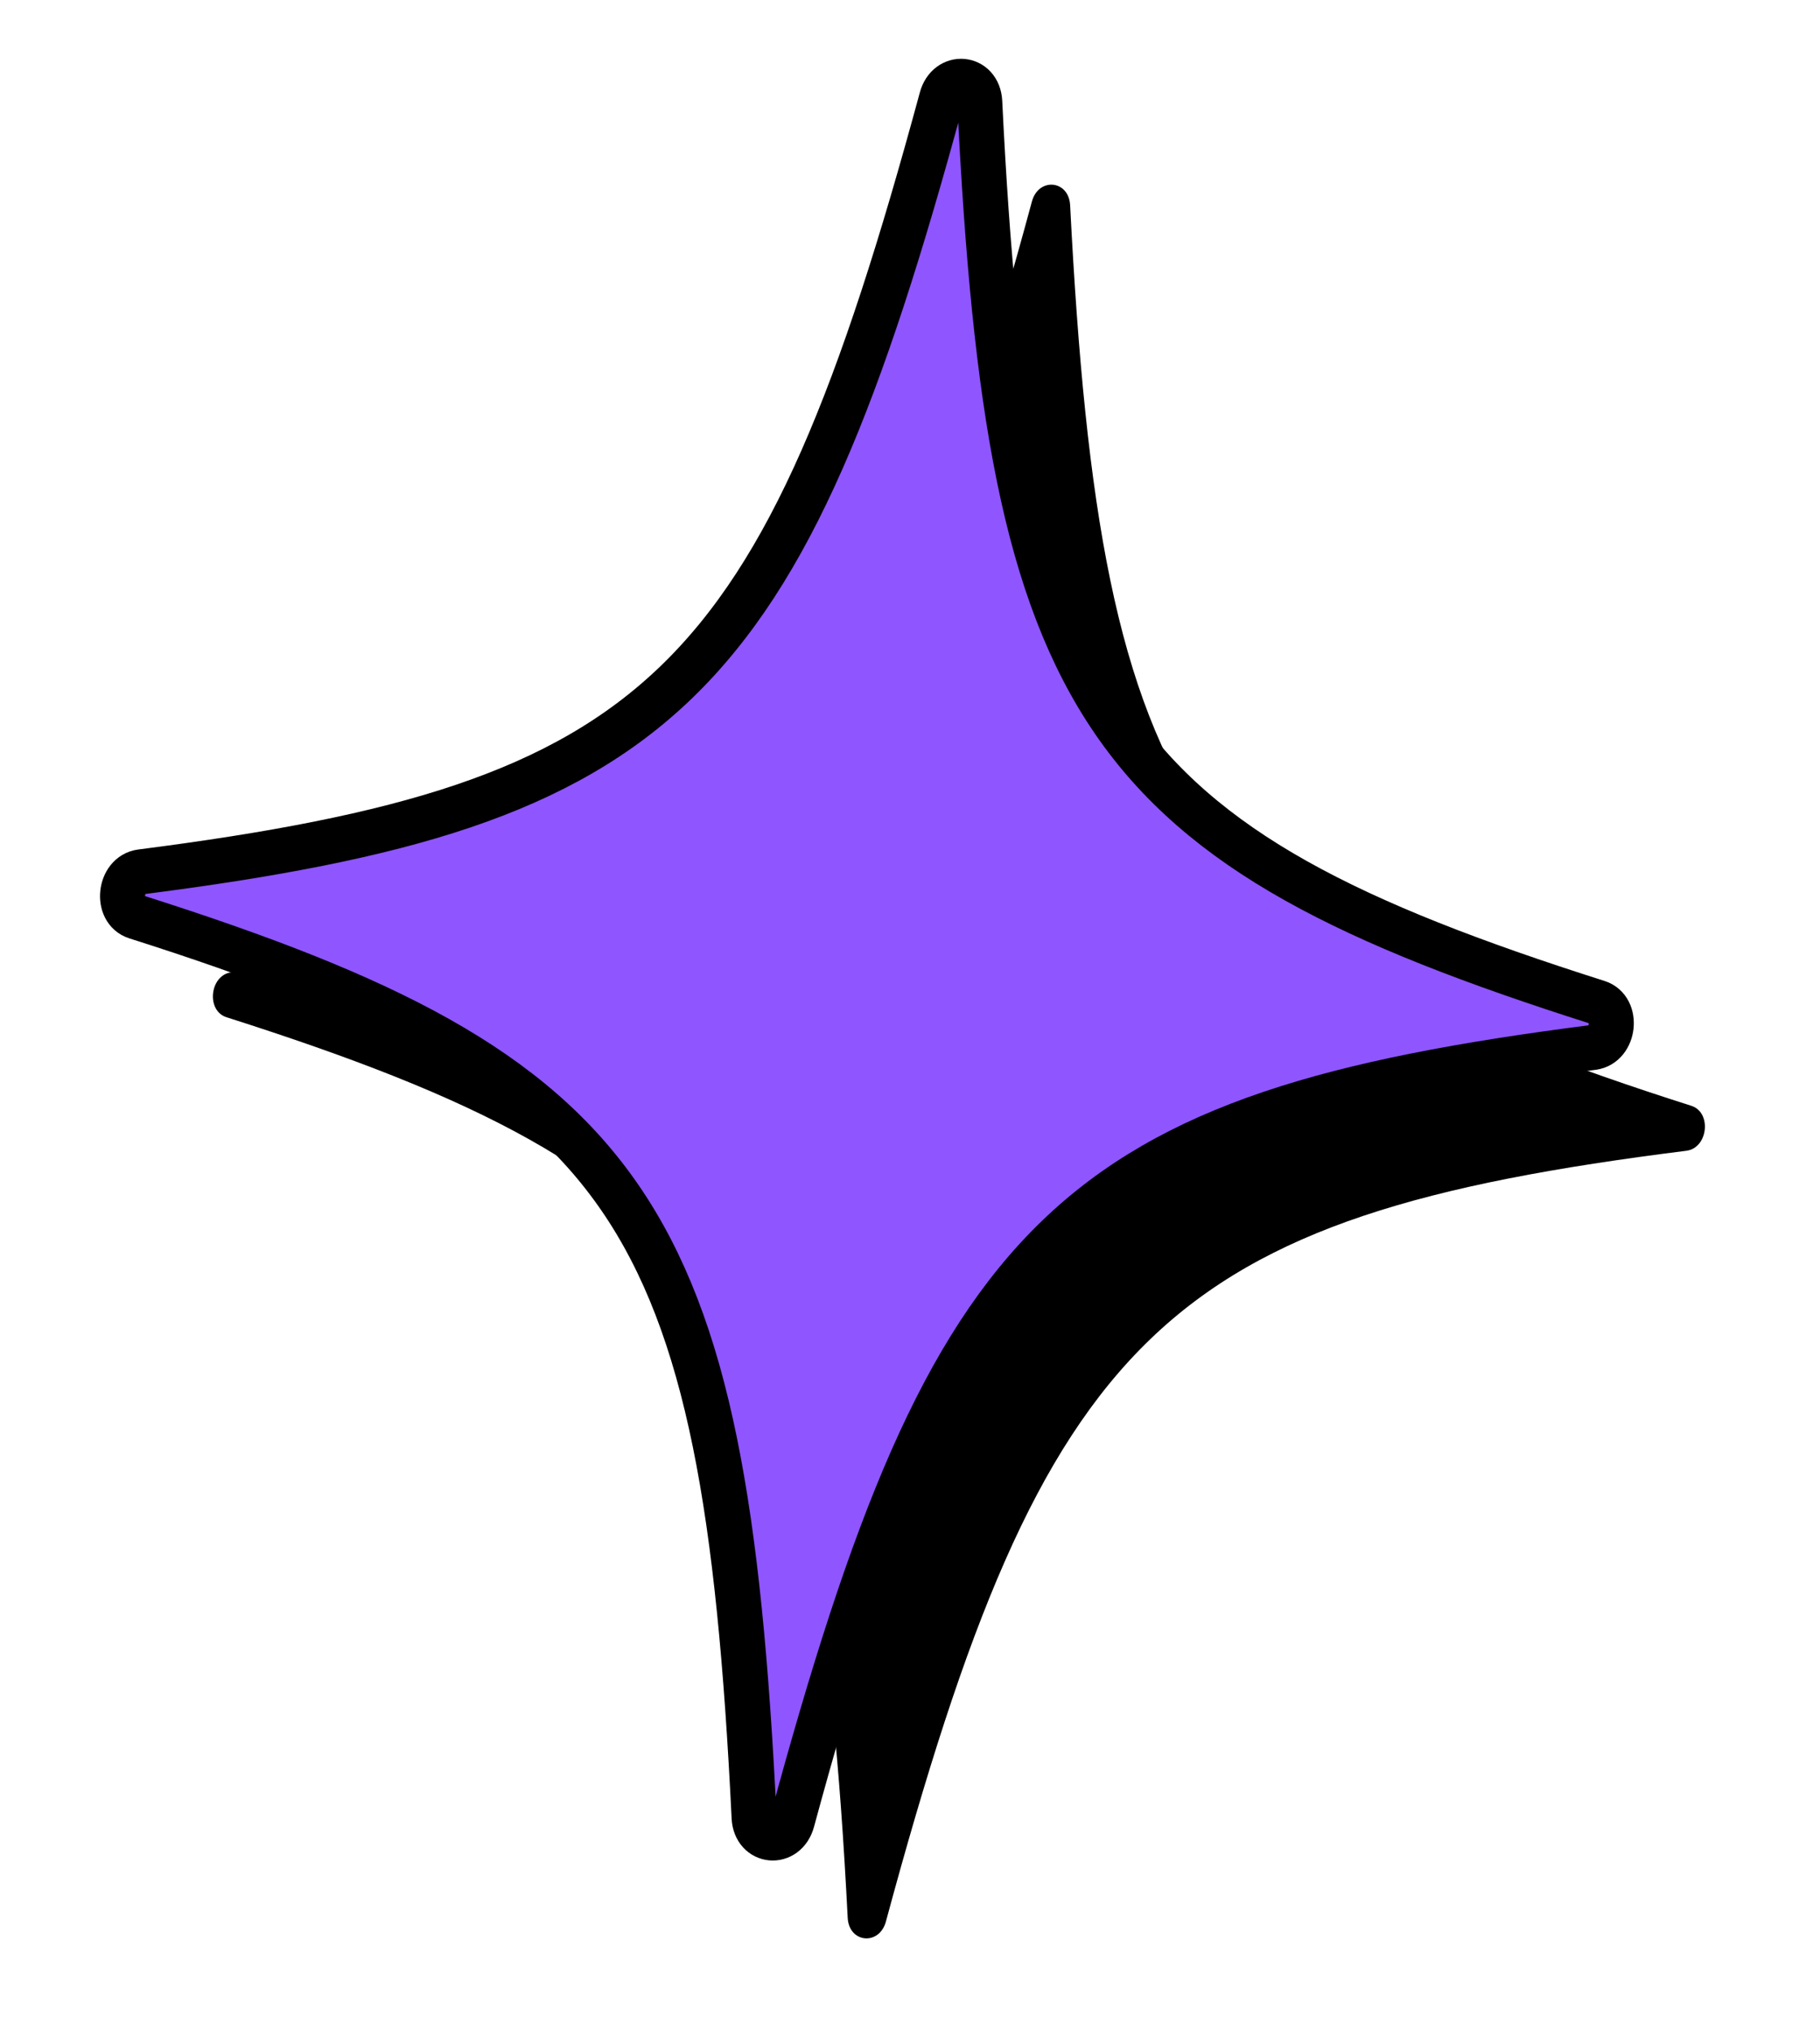 <svg width="95" height="106" viewBox="0 0 95 106" fill="none" xmlns="http://www.w3.org/2000/svg">
<path d="M88.03 60.049C60.787 63.468 54.574 69.44 46.244 100.264C45.901 101.542 44.32 101.397 44.248 100.081C42.626 68.348 37.811 61.359 11.824 53.082C10.746 52.741 10.945 50.883 12.076 50.736C39.319 47.317 45.531 41.345 53.862 10.521C54.205 9.243 55.786 9.388 55.858 10.704C57.48 42.437 62.295 49.426 88.282 57.703C89.36 58.044 89.16 59.901 88.03 60.049Z" fill="black"/>
<path d="M83.144 54.659C55.947 58.141 49.734 64.136 41.355 95.022C41.009 96.303 39.432 96.162 39.363 94.844C37.812 63.067 33.021 56.079 7.103 47.845C6.028 47.505 6.231 45.645 7.359 45.495C34.556 42.013 40.769 36.019 49.148 5.132C49.494 3.851 51.071 3.992 51.14 5.31C52.691 37.087 57.482 44.075 83.4 52.309C84.475 52.649 84.272 54.509 83.144 54.659Z" fill="#8F55FF"/>
<path d="M83.144 54.659C55.947 58.141 49.734 64.136 41.355 95.022C41.009 96.303 39.432 96.162 39.363 94.844C37.812 63.067 33.021 56.079 7.103 47.845C6.028 47.505 6.231 45.645 7.359 45.495C34.556 42.013 40.769 36.019 49.148 5.132C49.494 3.851 51.071 3.992 51.14 5.31C52.691 37.087 57.482 44.075 83.4 52.309C84.475 52.649 84.272 54.509 83.144 54.659V54.659Z" stroke="black" stroke-width="2.35" stroke-linecap="round" stroke-linejoin="round"/>
</svg>
